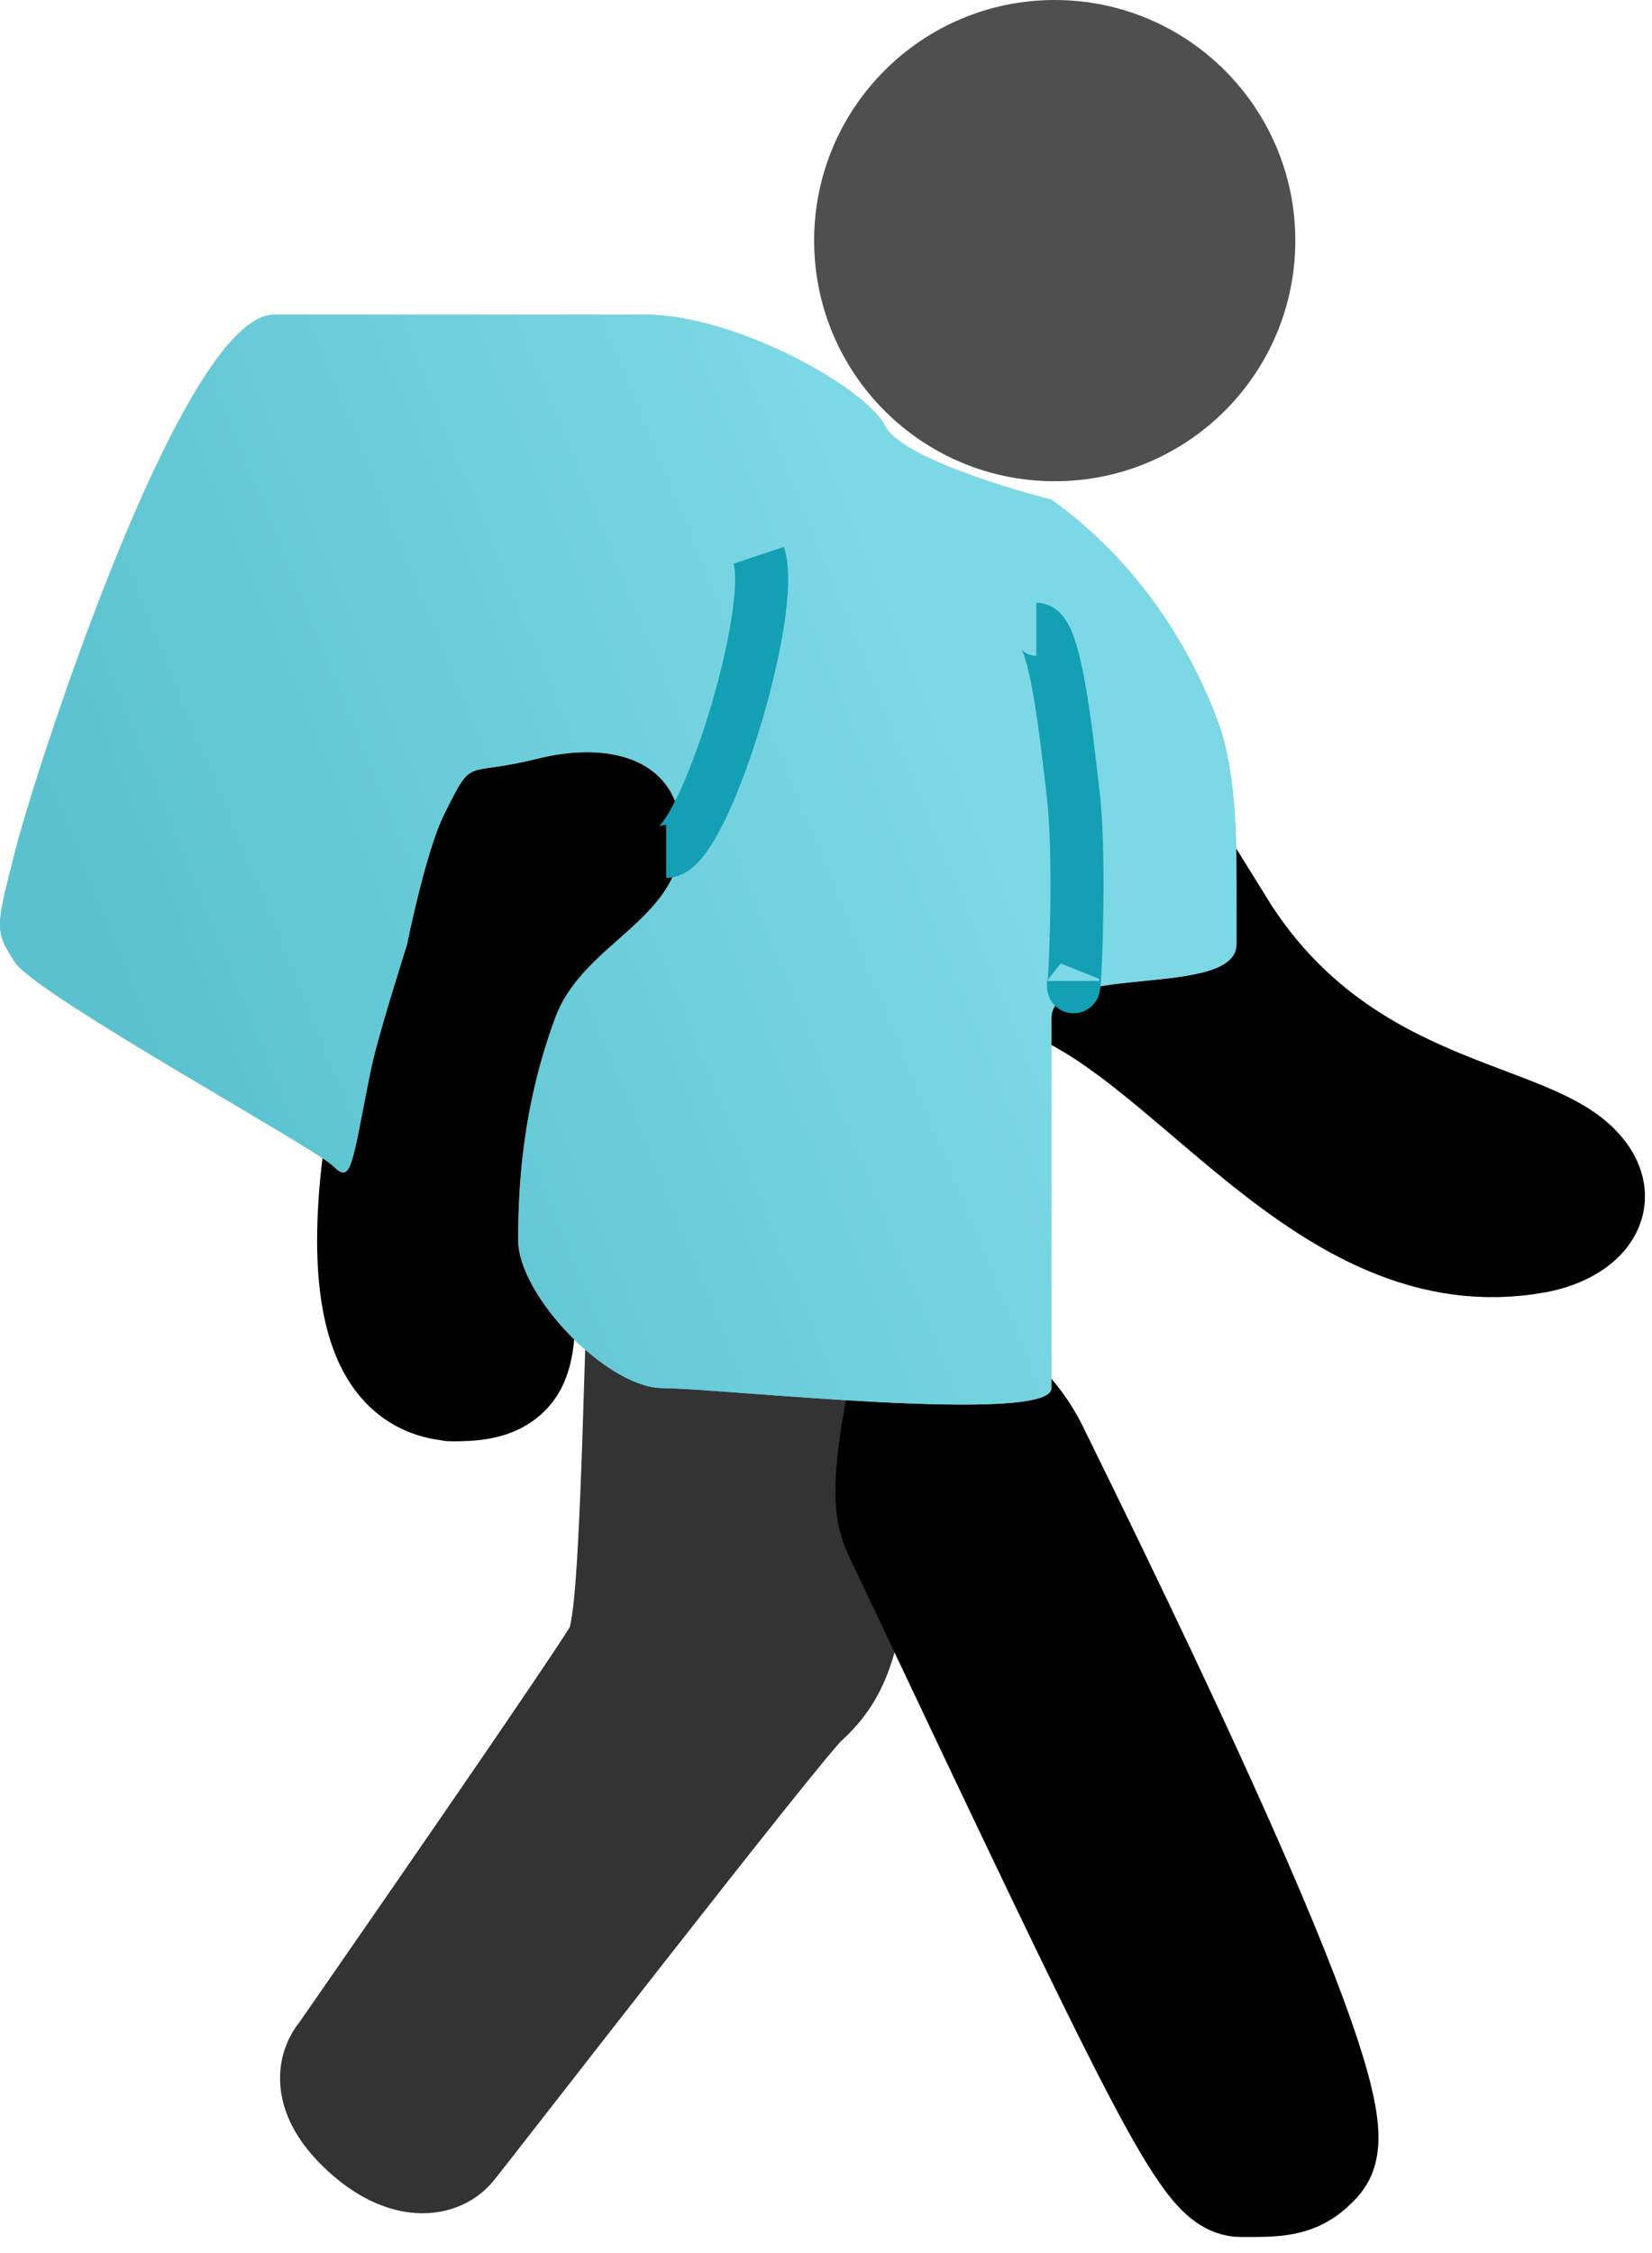 <svg width="55" height="75" viewBox="0 0 55 75" fill="none" xmlns="http://www.w3.org/2000/svg">
<path d="M29.241 46.209L21.231 45.593C21.015 52.671 20.874 54.006 20.615 54.835C20.649 55.039 11.374 68.39 11.374 68.39C11.374 68.39 10.428 69.335 11.989 70.854C13.369 72.196 14.569 72.086 15.07 71.47C15.572 70.854 25.835 57.595 26.777 56.683C27.896 55.687 28.355 54.542 28.625 50.522C28.894 46.502 29.241 46.209 29.241 46.209Z" fill="#333333" stroke="#333333" stroke-width="3.533"/>
<path d="M29.895 51.119C29.619 50.535 29.347 49.93 29.895 46.949C30.39 44.259 33.328 45.949 34.453 48.234C45.597 70.855 44.365 71.471 43.749 72.087C43.133 72.703 42.517 72.703 41.307 72.698C40.106 72.693 38.6 69.511 30.08 51.509L29.895 51.119Z" fill="black" stroke="black" stroke-width="3.533"/>
<path d="M51.139 41.28C44.108 42.558 39.558 34.267 34.504 32.654C36.728 32.844 38.523 32.494 40.665 30.806C44.476 36.967 50.636 36.966 52.486 38.816C53.718 40.048 52.52 41.029 51.139 41.28Z" fill="black" stroke="black" stroke-width="3.533"/>
<path d="M16.998 45.594C16.58 46.131 15.88 46.21 15.15 46.21C9.616 45.969 13.917 32.039 13.917 32.039C13.917 32.039 14.714 27.784 15.405 26.494C16.476 24.492 19.465 24.644 20.081 24.645C20.697 24.645 23.161 28.341 23.161 28.958C23.161 29.575 19.026 31.423 17.869 33.887C16.133 37.584 17.253 42.513 17.253 42.513C17.253 42.513 17.659 44.745 16.998 45.594Z" fill="black"/>
<path d="M15.15 46.21C15.631 46.21 14.668 46.21 15.15 46.21ZM15.15 46.21C15.88 46.21 16.58 46.131 16.998 45.594C17.659 44.745 17.253 42.513 17.253 42.513C17.253 42.513 16.133 37.584 17.869 33.887C19.026 31.423 23.161 29.575 23.161 28.958C23.161 28.341 20.697 24.645 20.081 24.645C19.465 24.644 16.476 24.492 15.405 26.494C14.714 27.784 13.917 32.039 13.917 32.039C13.917 32.039 9.616 45.969 15.15 46.21ZM15.15 46.21C15.39 46.22 14.909 46.21 15.15 46.21Z" stroke="black" stroke-width="3.533"/>
<path d="M9.129 10.474H21.451C24.532 10.474 28.845 12.938 29.461 14.17C30.077 15.403 35.006 16.635 35.006 16.635C38.311 18.996 39.891 22.236 40.551 24.028C41.211 25.82 41.169 28.341 41.167 30.19C41.167 30.509 41.167 30.699 41.167 30.806C41.167 30.912 41.167 31.102 41.167 31.422C41.169 33.27 35.006 32.038 35.006 33.886C35.006 35.735 35.008 44.977 35.006 46.209C35.005 47.441 23.915 46.209 22.067 46.209C20.221 46.209 17.252 43.128 17.252 41.28C17.252 39.431 17.403 36.822 18.484 33.886C19.432 31.312 22.781 30.621 22.682 27.725C22.6 25.32 20.392 24.629 17.868 25.261C15.403 25.877 15.78 25.122 14.787 27.109C14.171 28.341 13.555 31.422 13.555 31.422C13.331 32.178 12.564 34.526 12.322 35.735C11.706 38.815 11.706 39.431 11.09 38.815C10.474 38.199 1.227 33.124 0.503 32.038C-0.22 30.951 -0.113 30.806 0.503 28.341C1.119 25.877 6.048 10.474 9.129 10.474Z" fill="#5BC1CF"/>
<path d="M9.129 10.474H21.451C24.532 10.474 28.845 12.938 29.461 14.17C30.077 15.403 35.006 16.635 35.006 16.635C38.311 18.996 39.891 22.236 40.551 24.028C41.211 25.82 41.169 28.341 41.167 30.19C41.167 30.509 41.167 30.699 41.167 30.806C41.167 30.912 41.167 31.102 41.167 31.422C41.169 33.27 35.006 32.038 35.006 33.886C35.006 35.735 35.008 44.977 35.006 46.209C35.005 47.441 23.915 46.209 22.067 46.209C20.221 46.209 17.252 43.128 17.252 41.28C17.252 39.431 17.403 36.822 18.484 33.886C19.432 31.312 22.781 30.621 22.682 27.725C22.6 25.32 20.392 24.629 17.868 25.261C15.403 25.877 15.78 25.122 14.787 27.109C14.171 28.341 13.555 31.422 13.555 31.422C13.331 32.178 12.564 34.526 12.322 35.735C11.706 38.815 11.706 39.431 11.09 38.815C10.474 38.199 1.227 33.124 0.503 32.038C-0.22 30.951 -0.113 30.806 0.503 28.341C1.119 25.877 6.048 10.474 9.129 10.474Z" fill="url(#paint0_linear)"/>
<path d="M22.18 28.342C23.412 28.342 25.876 20.332 25.26 18.484" stroke="#14A0B4" stroke-width="1.767"/>
<circle cx="35.115" cy="8.01" r="8.01" fill="#4F4F4F"/>
<path d="M34.504 20.948C35.12 20.948 35.484 24.29 35.736 26.494C36.009 28.884 35.736 33.887 35.736 32.655" stroke="#14A0B4" stroke-width="1.767"/>
<defs>
<linearGradient id="paint0_linear" x1="30.19" y1="20.332" x2="3.081" y2="31.422" gradientUnits="userSpaceOnUse">
<stop stop-color="#7CD8E4"/>
<stop offset="1" stop-color="#5BC1CF"/>
</linearGradient>
</defs>
</svg>
